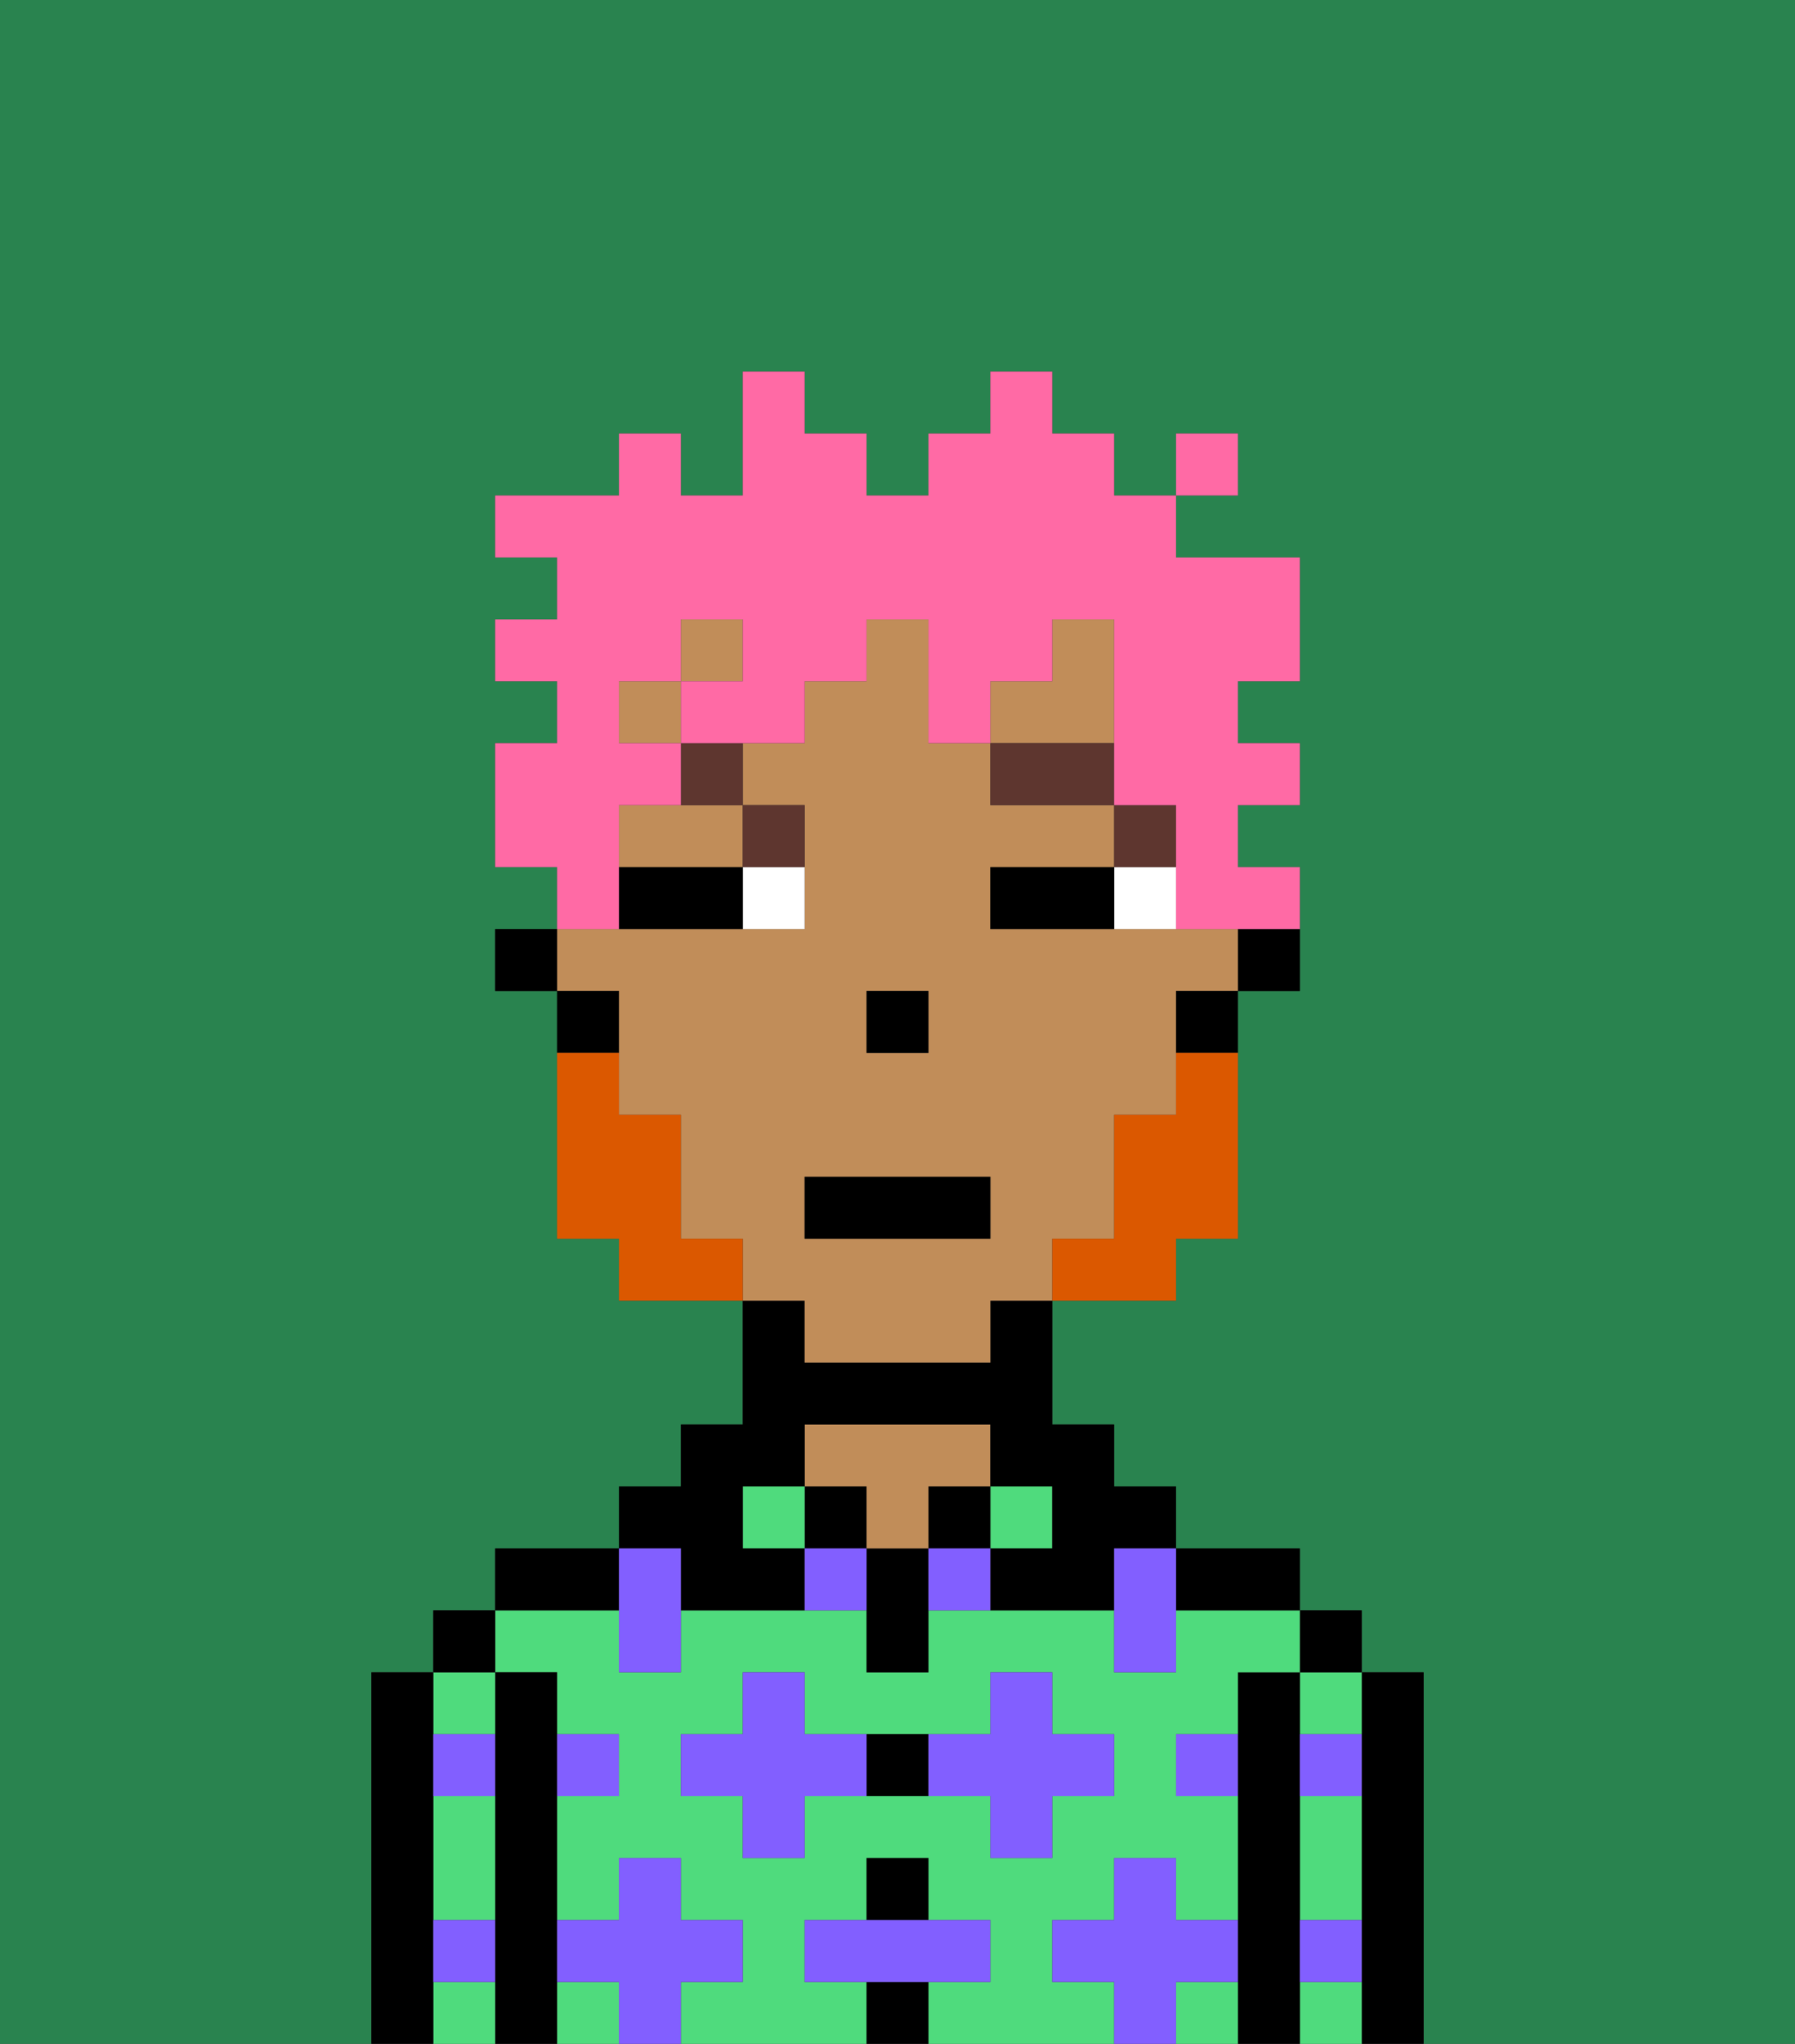 <svg xmlns="http://www.w3.org/2000/svg" viewBox="0 0 29 33"><rect x="0" y="0" width="29" height="33" fill="#333333" stroke="none"/><defs><style>polygon,rect,path{shape-rendering:crispedges;}.za13-1{fill:#29834f;}.za13-2{fill:#000000;}.za13-3{fill:#4fdb7d;}.za13-4{fill:#c18d59;}.za13-5{fill:#825fff;}.za13-6{fill:#ffffff;}.za13-7{fill:#5e362f;}.za13-8{fill:#db5800;}.za13-9{fill:#ff6aa5;}</style></defs><path class="za13-1" d="M0,33H6V27H7V26H8V25h2V24h1V23h1V21H10V20H9V16H8V15H9V14H8V12H9V11H8V10H9V9H8V8h2V7h1V8h1V6h1V7h1V8h1V7h1V6h1V7h1V8h1V7h1V8H19V9h2v2H20v1h1v1H20v1h1v2H20v4H19v1H17v2h1v1h1v1h2v1h1v1h1v6h6V0H0Z"/><path class="za13-2" d="M23,27H22v6h1V27Z"/><path class="za13-3" d="M21,32v1h1V32Z"/><path class="za13-3" d="M21,28h1V27H21Z"/><path class="za13-3" d="M21,30v1h1V29H21Z"/><rect class="za13-2" x="21" y="26" width="1" height="1"/><path class="za13-2" d="M21,31V27H20v6h1V31Z"/><path class="za13-3" d="M19,32v1h1V32Z"/><rect class="za13-3" x="9" y="32" width="1" height="1"/><path class="za13-3" d="M17,32V31h1V30h1v1h1V29H19V28h1V27h1V26H19v1H18V26H15v1H14V26H11v1H10V26H8v1H9v1h1v1H9v2h1V30h1v1h1v1H11v1h3V32H13V31h1V30h1v1h1v1H15v1h3V32Zm-2-3H13v1H12V29H11V28h1V27h1v1h3V27h1v1h1v1H17v1H16V29Z"/><path class="za13-2" d="M20,26h1V25H19v1Z"/><rect class="za13-3" x="16" y="24" width="1" height="1"/><rect class="za13-2" x="15" y="24" width="1" height="1"/><rect class="za13-2" x="14" y="32" width="1" height="1"/><rect class="za13-2" x="14" y="30" width="1" height="1"/><path class="za13-2" d="M14,28v1h1V28Z"/><path class="za13-2" d="M14,25v2h1V25Z"/><rect class="za13-2" x="13" y="24" width="1" height="1"/><path class="za13-4" d="M14,25h1V24h1V23H13v1h1Z"/><rect class="za13-3" x="12" y="24" width="1" height="1"/><path class="za13-2" d="M11,26h2V25H12V24h1V23h3v1h1v1H16v1h2V25h1V24H18V23H17V21H16v1H13V21H12v2H11v1H10v1h1Z"/><path class="za13-2" d="M10,25H8v1h2Z"/><path class="za13-2" d="M9,31V27H8v6H9V31Z"/><path class="za13-3" d="M8,28V27H7v1Z"/><path class="za13-3" d="M7,32v1H8V32Z"/><path class="za13-3" d="M7,30v1H8V29H7Z"/><rect class="za13-2" x="7" y="26" width="1" height="1"/><path class="za13-2" d="M7,31V27H6v6H7V31Z"/><path class="za13-5" d="M12,32V31H11V30H10v1H9v1h1v1h1V32Z"/><path class="za13-5" d="M13,28V27H12v1H11v1h1v1h1V29h1V28Z"/><polygon class="za13-5" points="10 27 11 27 11 26 11 25 10 25 10 26 10 27"/><path class="za13-5" d="M15,25v1h1V25Z"/><path class="za13-5" d="M13,25v1h1V25Z"/><path class="za13-5" d="M17,30V29h1V28H17V27H16v1H15v1h1v1Z"/><polygon class="za13-5" points="18 26 18 27 19 27 19 26 19 25 18 25 18 26"/><path class="za13-5" d="M7,29H8V28H7Z"/><path class="za13-5" d="M10,29V28H9v1Z"/><path class="za13-5" d="M21,29h1V28H21Z"/><path class="za13-5" d="M19,29h1V28H19Z"/><path class="za13-5" d="M21,32h1V31H21Z"/><path class="za13-5" d="M7,32H8V31H7Z"/><polygon class="za13-5" points="16 32 16 31 15 31 14 31 13 31 13 32 14 32 15 32 16 32"/><path class="za13-5" d="M20,32V31H19V30H18v1H17v1h1v1h1V32Z"/><path class="za13-2" d="M20,16h1V15H20Z"/><path class="za13-4" d="M10,13v1h2V13H10Z"/><rect class="za13-4" x="10" y="11" width="1" height="1"/><path class="za13-4" d="M13,22h3V21h1V20h1V18h1V16h1V15H16V14h2V13H16V12H15V10H14v1H13v1H12v1h1v2H9v1h1v2h1v2h1v1h1Zm1-6h1v1H14Zm-1,3h3v1H13Z"/><polygon class="za13-4" points="18 11 18 10 17 10 17 11 16 11 16 12 18 12 18 11"/><rect class="za13-4" x="11" y="10" width="1" height="1"/><path class="za13-2" d="M19,17h1V16H19Z"/><path class="za13-2" d="M10,16H9v1h1Z"/><rect class="za13-2" x="8" y="15" width="1" height="1"/><rect class="za13-2" x="14" y="16" width="1" height="1"/><path class="za13-6" d="M18,14v1h1V14Z"/><path class="za13-6" d="M12,15h1V14H12Z"/><path class="za13-2" d="M17,14H16v1h2V14Z"/><path class="za13-2" d="M11,14H10v1h2V14Z"/><rect class="za13-7" x="18" y="13" width="1" height="1"/><rect class="za13-7" x="16" y="12" width="2" height="1"/><path class="za13-7" d="M13,14V13H12v1Z"/><path class="za13-7" d="M11,13h1V12H11Z"/><path class="za13-8" d="M19,18H18v2H17v1h2V20h1V17H19Z"/><path class="za13-8" d="M11,20V18H10V17H9v3h1v1h2V20Z"/><rect class="za13-2" x="13" y="19" width="3" height="1"/><path class="za13-9" d="M10,14V13h1V12H10V11h1V10h1v1H11v1h2V11h1V10h1v2h1V11h1V10h1v3h1v2h2V14H20V13h1V12H20V11h1V9H19V8H18V7H17V6H16V7H15V8H14V7H13V6H12V8H11V7H10V8H8V9H9v1H8v1H9v1H8v2H9v1h1Z"/><rect class="za13-9" x="19" y="7" width="1" height="1"/></svg>